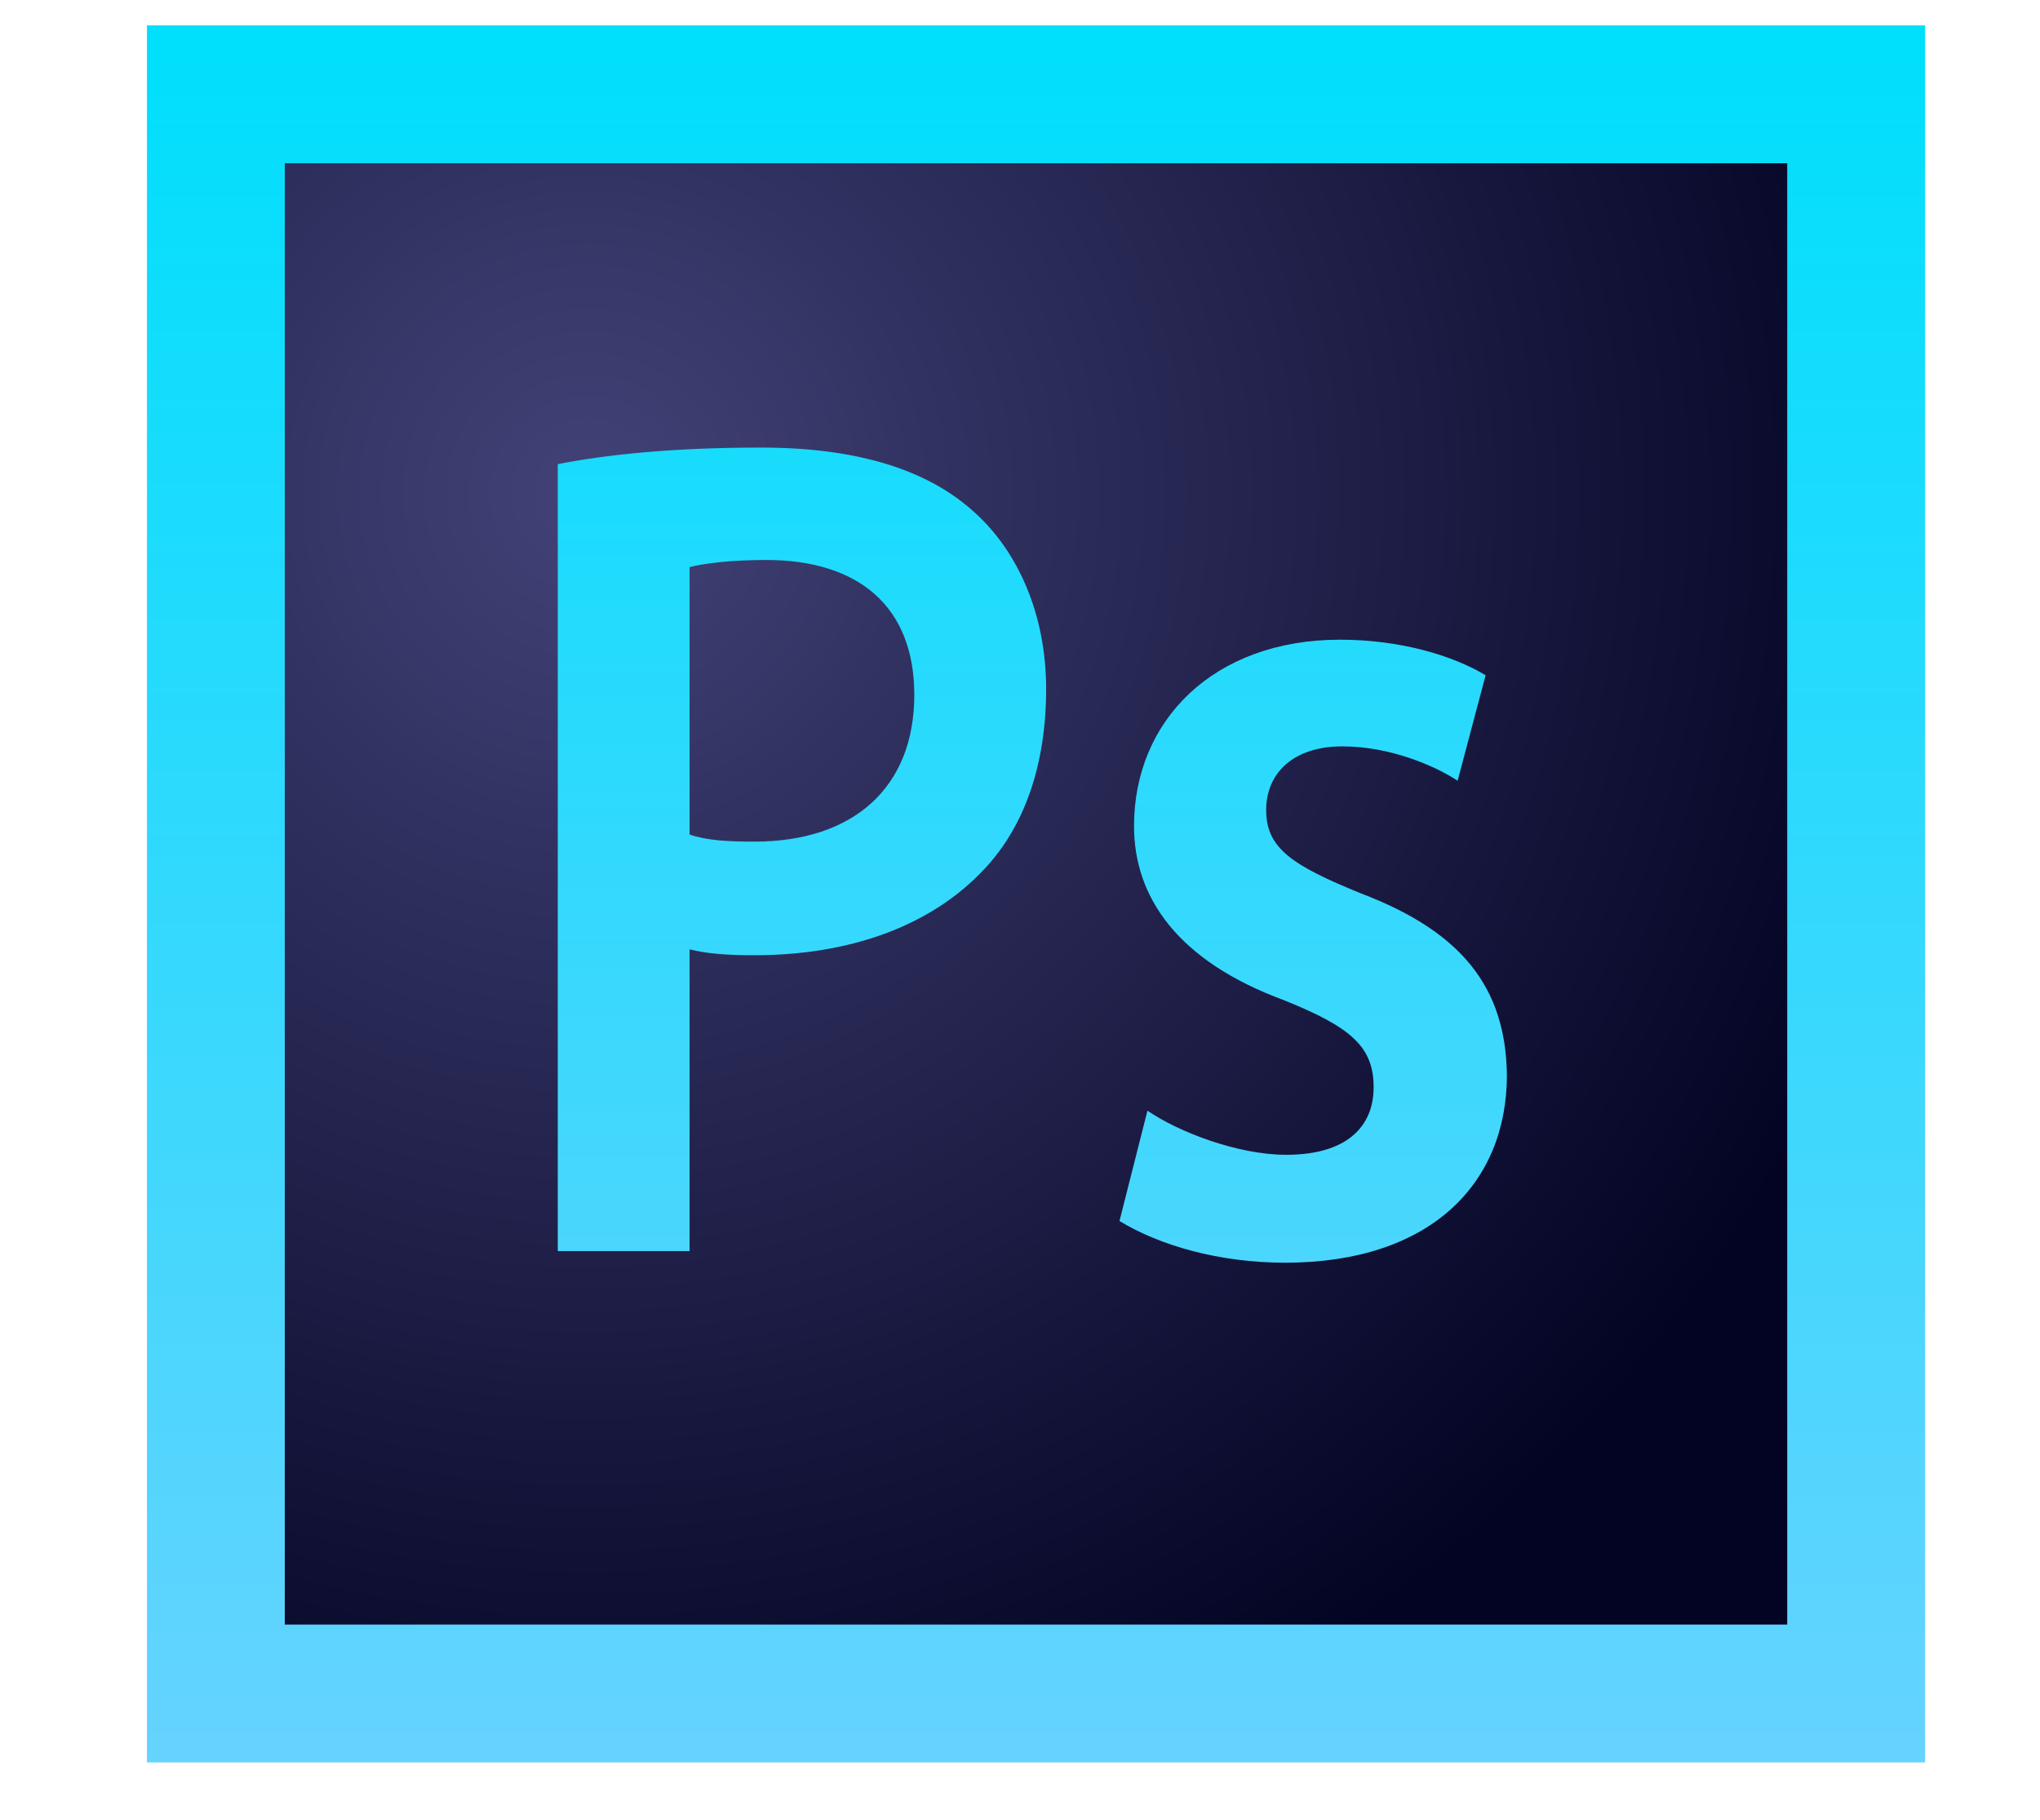 <?xml version="1.0" encoding="utf-8"?>
<!-- Generator: Adobe Illustrator 15.0.0, SVG Export Plug-In . SVG Version: 6.00 Build 0)  -->
<!DOCTYPE svg PUBLIC "-//W3C//DTD SVG 1.1//EN" "http://www.w3.org/Graphics/SVG/1.1/DTD/svg11.dtd">
<svg version="1.1" id="Layer_2" xmlns="http://www.w3.org/2000/svg" xmlns:xlink="http://www.w3.org/1999/xlink" x="0px" y="0px"
	 width="148px" height="132px" viewBox="0 0 148 132" enable-background="new 0 0 148 132" xml:space="preserve">
<linearGradient id="SVGID_1_" gradientUnits="userSpaceOnUse" x1="75.161" y1="3.841" x2="75.161" y2="127.596">
	<stop  offset="0" style="stop-color:#00DFFC"/>
	<stop  offset="1" style="stop-color:#65D3FE"/>
</linearGradient>
<rect x="10.661" y="1.841" fill="url(#SVGID_1_)" width="129" height="126"/>
<radialGradient id="SVGID_2_" cx="42.66" cy="35.84" r="99.556" gradientUnits="userSpaceOnUse">
	<stop  offset="0" style="stop-color:#424277"/>
	<stop  offset="1" style="stop-color:#030323"/>
</radialGradient>
<rect x="20.661" y="11.841" fill="url(#SVGID_2_)" width="109" height="106"/>
<linearGradient id="SVGID_3_" gradientUnits="userSpaceOnUse" x1="58.18" y1="5.173" x2="58.18" y2="121.362">
	<stop  offset="0" style="stop-color:#00DFFC"/>
	<stop  offset="1" style="stop-color:#65D3FE"/>
</linearGradient>
<path fill="url(#SVGID_3_)" d="M40.465,33.666c3.527-0.687,8.31-1.201,14.737-1.201c7.055,0,12.149,1.63,15.521,4.721
	c3.136,2.833,5.173,7.382,5.173,12.79c0,5.494-1.567,9.958-4.468,13.048c-3.92,4.207-9.877,6.265-16.696,6.265
	c-1.803,0-3.371-0.086-4.703-0.428v21.889h-9.563V33.666z M50.028,60.534c1.254,0.429,2.743,0.515,4.703,0.515
	c7.211,0,11.601-3.948,11.601-10.644c0-6.438-4.075-9.785-10.738-9.785c-2.665,0-4.547,0.257-5.565,0.515V60.534z"/>
<linearGradient id="SVGID_4_" gradientUnits="userSpaceOnUse" x1="95.269" y1="5.173" x2="95.269" y2="121.362">
	<stop  offset="0" style="stop-color:#00DFFC"/>
	<stop  offset="1" style="stop-color:#65D3FE"/>
</linearGradient>
<path fill="url(#SVGID_4_)" d="M83.246,80.562c2.193,1.512,6.5,3.203,10.074,3.203c4.387,0,6.336-2.047,6.336-4.895
	c0-2.936-1.625-4.357-6.499-6.316c-7.718-2.846-10.885-7.471-10.885-12.631c0-7.651,5.768-13.522,14.947-13.522
	c4.387,0,8.204,1.156,10.561,2.58l-2.031,7.65c-1.625-1.068-4.873-2.491-8.367-2.491c-3.574,0-5.523,1.957-5.523,4.626
	c0,2.757,1.867,4.003,6.904,6.048c7.23,2.758,10.479,6.762,10.561,13.167c0,7.918-5.604,13.611-16.084,13.611
	c-4.794,0-9.099-1.246-12.023-3.025L83.246,80.562z"/>
</svg>
